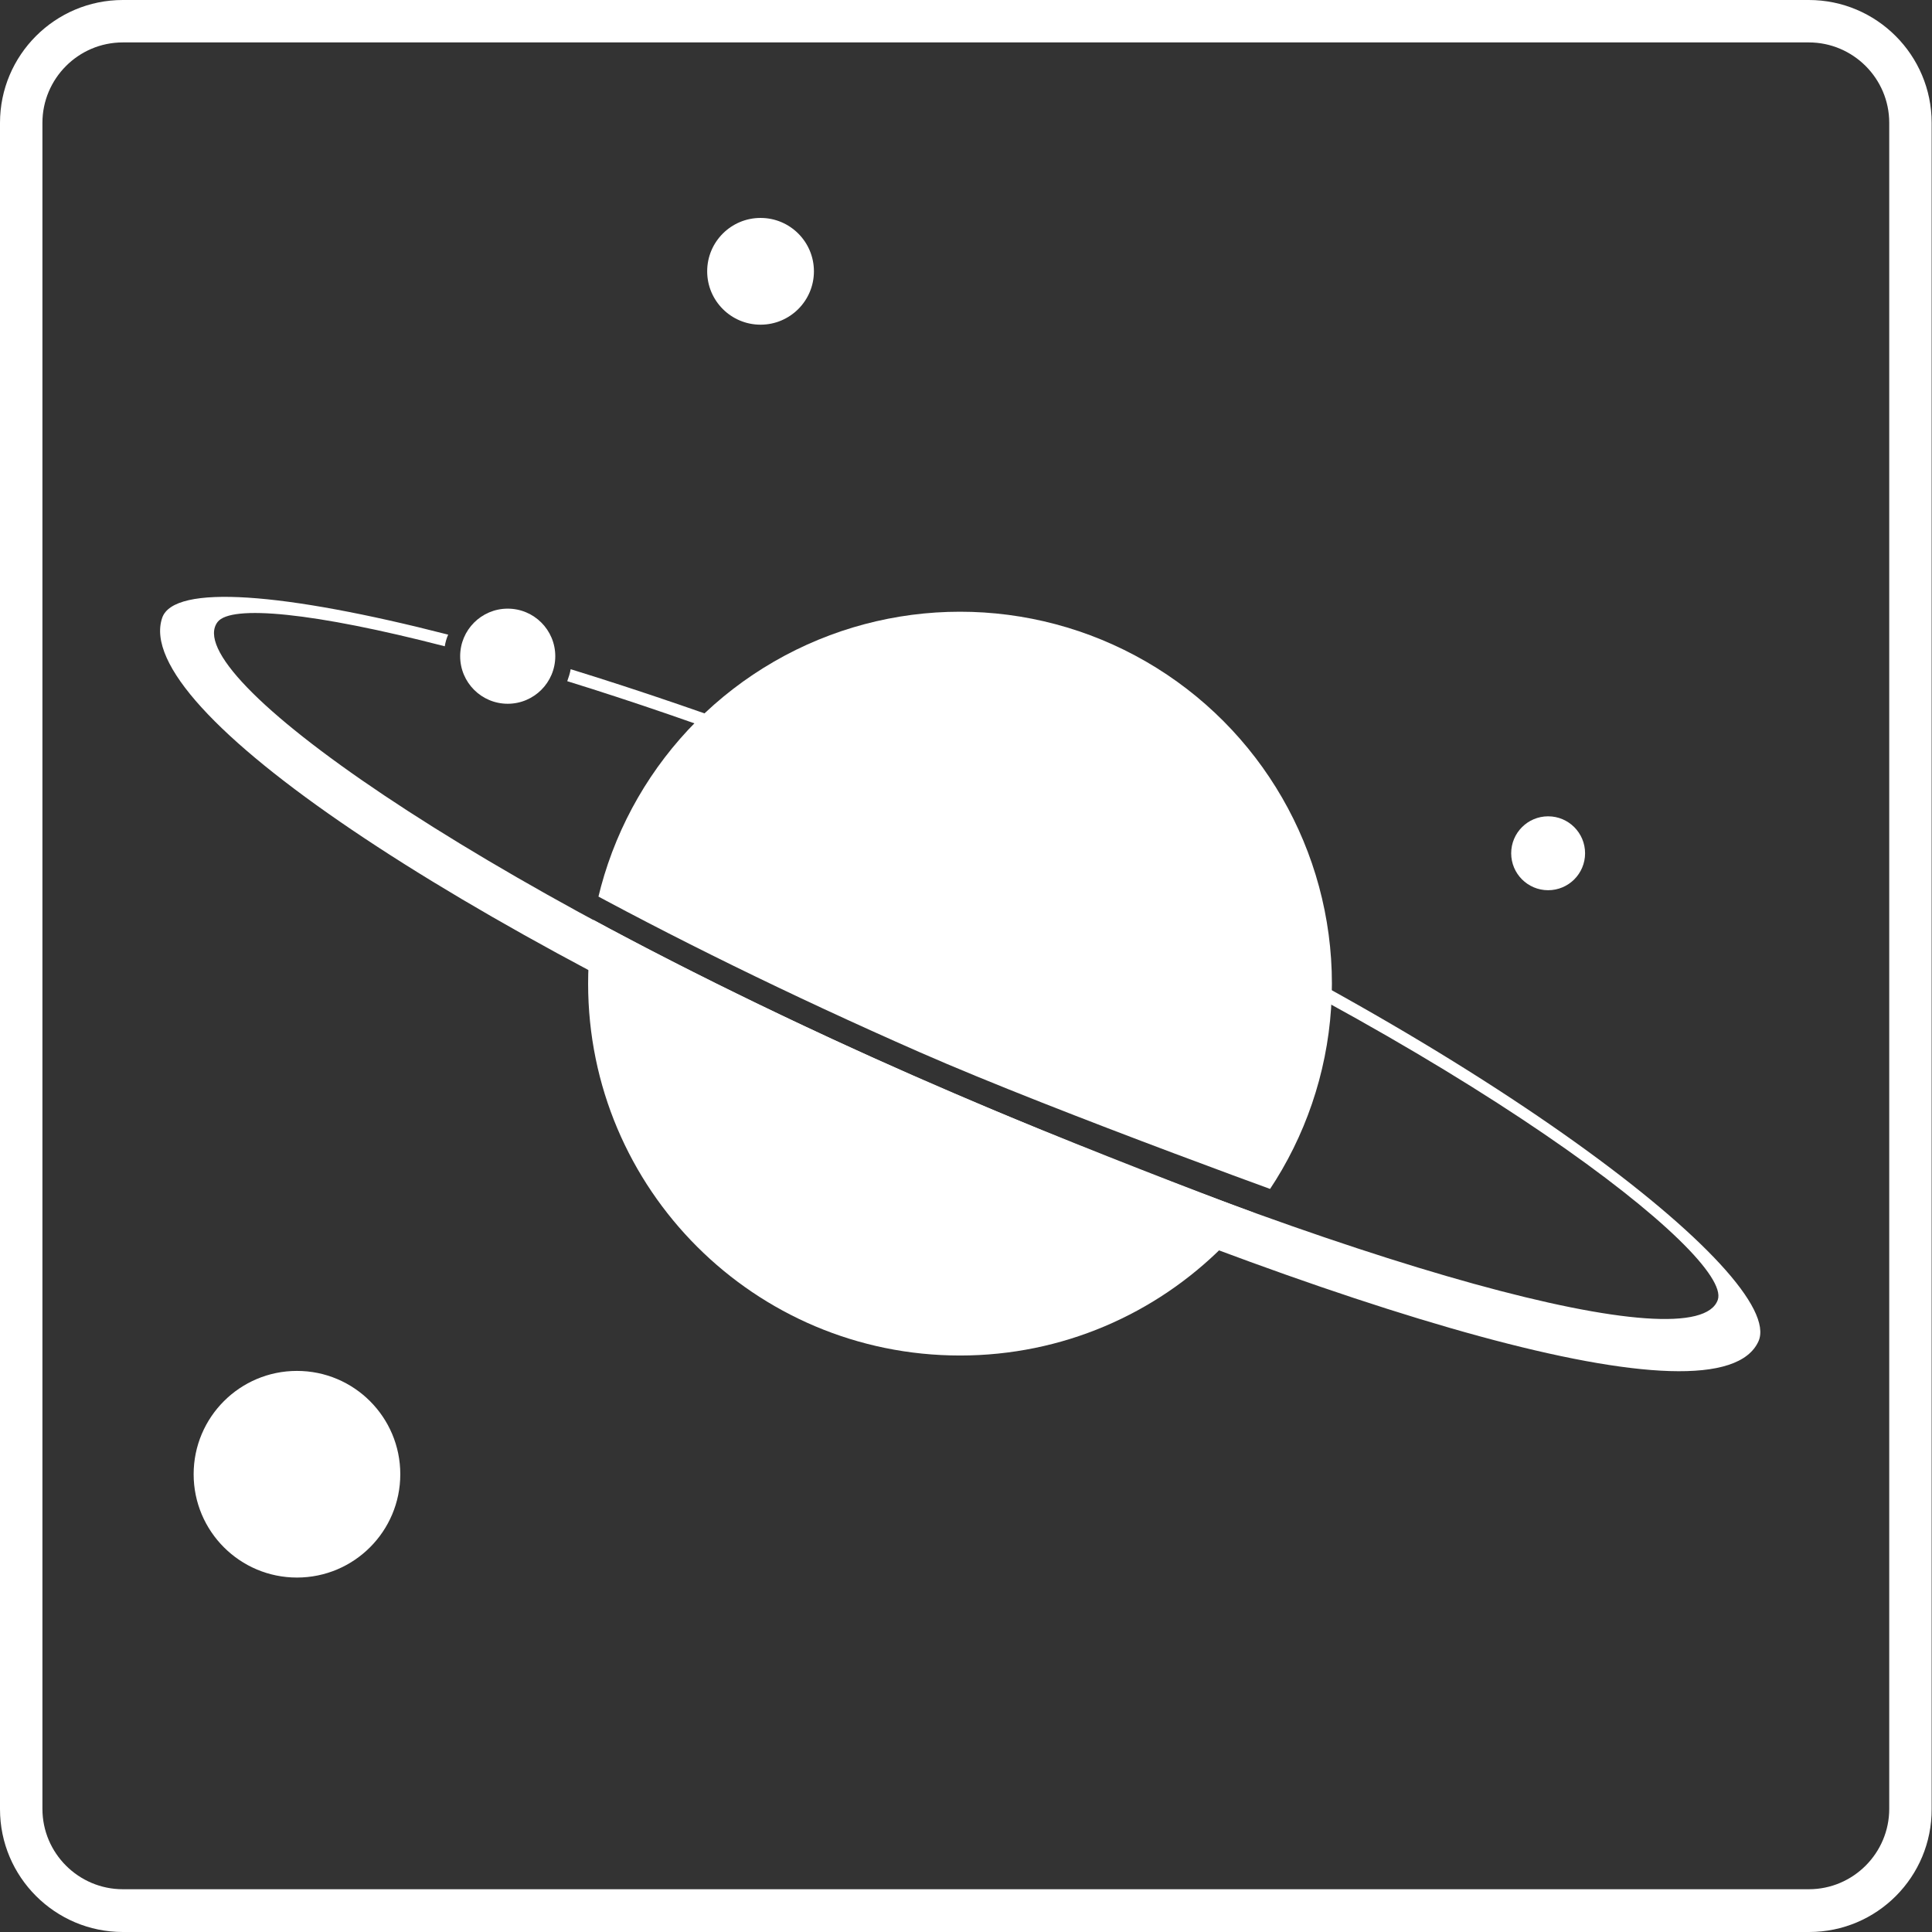 <?xml version="1.0" encoding="utf-8"?>
<!-- Generator: Adobe Illustrator 20.1.0, SVG Export Plug-In . SVG Version: 6.00 Build 0)  -->
<svg version="1.1" id="Layer_1" xmlns="http://www.w3.org/2000/svg" xmlns:xlink="http://www.w3.org/1999/xlink" x="0px" y="0px"
	 viewBox="0 0 564.7 564.7" style="enable-background:new 0 0 564.7 564.7;" xml:space="preserve">
<rect x="0" y="0" width="564.7" height="564.7" fill="#333333" stroke="none"/>
<style type="text/css">
	.st0{fill:#FFFFFF;}
	.st1{fill:none;stroke:#F44336;stroke-miterlimit:10;}
	.st2{clip-path:url(#SVGID_2_);fill:#FFFFFF;}
	.st3{clip-path:url(#SVGID_4_);fill:#FFFFFF;}
</style>
<g>
	<circle class="st0" cx="86.8" cy="430.9" r="30.2"/>
	<circle class="st0" cx="222.3" cy="79.3" r="15.6"/>
	<circle class="st0" cx="452.5" cy="249.4" r="10.8"/>
	<path class="st1" d="M274.6,310.9"/>
	<g>
		<defs>
			<path id="SVGID_1_" d="M284,407.7l-112.1-43.3l-5.2-99.2c30.2,16.6,65.2,33.8,103.1,50.5c40.5,17.8,112.9,45.4,119.8,46.9
				L284,407.7z"/>
		</defs>
		<clipPath id="SVGID_2_">
			<use xlink:href="#SVGID_1_"  style="overflow:visible;"/>
		</clipPath>
		<path class="st2" d="M171.9,287.5c0-60,48.7-108.7,108.7-108.7s108.7,48.7,108.7,108.7s-48.7,108.7-108.7,108.7
			S171.9,347.6,171.9,287.5z"/>
	</g>
	<g>
		<defs>
			<path id="SVGID_3_" d="M388.6,353.8c-2.4-0.8-79.4-28.5-119.9-46.3c-38-16.7-72.9-33.9-103.1-50.5l37.7-58.1l50-24.5l60.3,2.2
				l38.8,21.5l26.4,28.1l15.3,41.7v35.9L388.6,353.8z"/>
		</defs>
		<clipPath id="SVGID_4_">
			<use xlink:href="#SVGID_3_"  style="overflow:visible;"/>
		</clipPath>
		<circle class="st3" cx="280.6" cy="287.5" r="108.7"/>
	</g>
	<circle class="st0" cx="148.4" cy="191.8" r="13.9"/>
	<path class="st0" d="M303.4,247c-48.8-21.4-96.1-38.9-136.6-51.4c-0.2,1.2-0.6,2.4-1,3.5c37.8,11.7,83.8,28.7,134.6,51
		c129.6,56.9,206,117,201.7,129.8c-6.2,18.2-105.7-8.8-235.3-65.6S52,197,63.6,181.8c3.9-5.1,28.1-2.8,66.4,7.1
		c0.2-1.2,0.5-2.3,1-3.4c-47.9-12.3-80.2-14.9-83.6-4.9c-9.1,26.8,85.4,89.6,214.9,146.5c129.6,56.9,240.2,90.7,251.7,64.9
		C522.2,373.3,433,303.9,303.4,247z"/>
	<path class="st0" d="M528.8,564.7H35.9C16.1,564.7,0,548.6,0,528.8V35.9C0,16.1,16.1,0,35.9,0h492.8c19.8,0,35.9,16.1,35.9,35.9
		v492.8C564.7,548.6,548.6,564.7,528.8,564.7z M35.9,12.4c-13,0-23.5,10.6-23.5,23.5v492.8c0,13,10.6,23.5,23.5,23.5h492.8
		c13,0,23.5-10.6,23.5-23.5V35.9c0-13-10.6-23.5-23.5-23.5H35.9z"/>
</g>
</svg>
